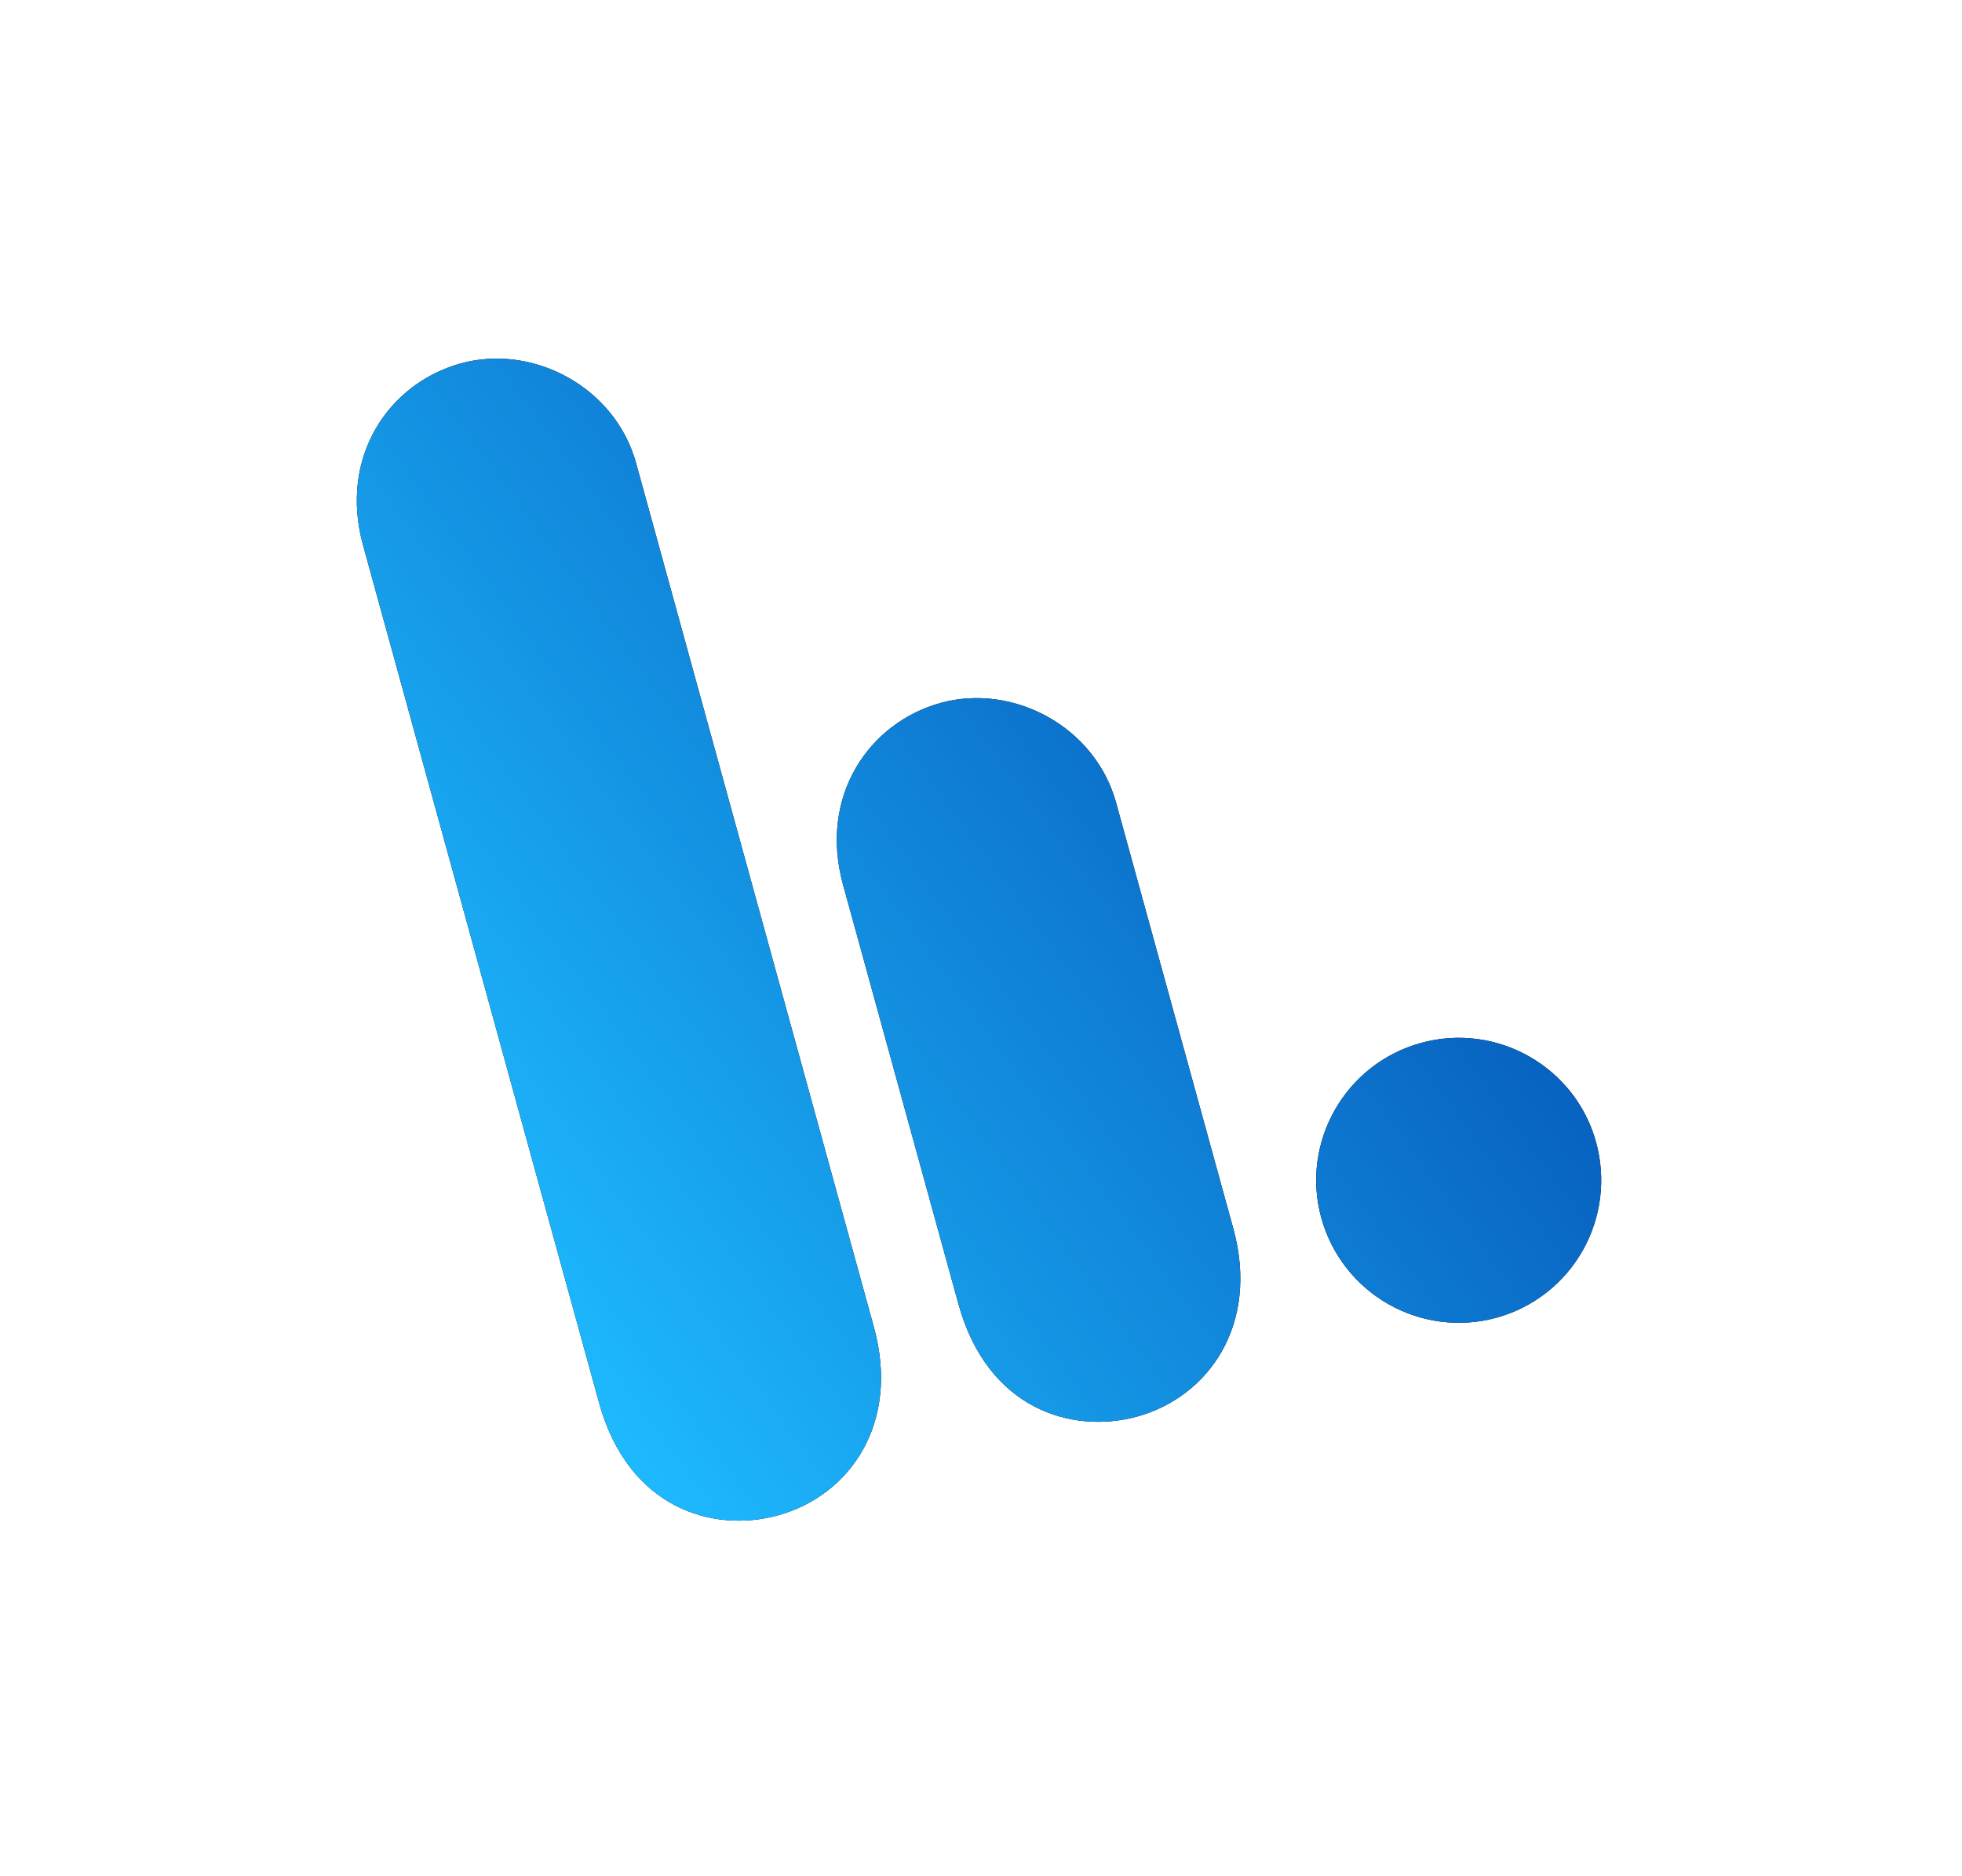<svg width="161" height="154" viewBox="0 0 161 154" fill="none" xmlns="http://www.w3.org/2000/svg">
<g filter="url(#filter0_d_171_72)">
<path d="M26.201 34.025L45.713 104.94C47.885 112.835 43.73 118.759 37.832 120.381C32.454 121.861 25.529 119.749 23.161 111.145L3.792 40.75C1.789 33.469 5.919 27.451 11.816 25.828C17.714 24.205 24.471 27.737 26.201 34.025ZM65.587 61.889L75.2 96.826C77.386 104.769 73.123 110.671 67.319 112.268C61.941 113.748 55.016 111.636 52.648 103.031L43.179 68.614C41.175 61.333 45.305 55.315 51.202 53.692C57.1 52.07 63.857 55.601 65.587 61.889ZM90.602 81.604C84.374 83.317 80.718 89.765 82.422 95.958C83.246 98.955 85.225 101.502 87.923 103.039C90.62 104.576 93.816 104.978 96.807 104.155C99.797 103.332 102.338 101.352 103.869 98.652C105.401 95.951 105.798 92.75 104.974 89.753C103.27 83.56 96.829 79.89 90.602 81.604Z" fill="black"/>
<path d="M26.201 34.025L45.713 104.94C47.885 112.835 43.73 118.759 37.832 120.381C32.454 121.861 25.529 119.749 23.161 111.145L3.792 40.75C1.789 33.469 5.919 27.451 11.816 25.828C17.714 24.205 24.471 27.737 26.201 34.025ZM65.587 61.889L75.2 96.826C77.386 104.769 73.123 110.671 67.319 112.268C61.941 113.748 55.016 111.636 52.648 103.031L43.179 68.614C41.175 61.333 45.305 55.315 51.202 53.692C57.1 52.07 63.857 55.601 65.587 61.889ZM90.602 81.604C84.374 83.317 80.718 89.765 82.422 95.958C83.246 98.955 85.225 101.502 87.923 103.039C90.62 104.576 93.816 104.978 96.807 104.155C99.797 103.332 102.338 101.352 103.869 98.652C105.401 95.951 105.798 92.75 104.974 89.753C103.27 83.56 96.829 79.89 90.602 81.604Z" fill="url(#paint0_linear_171_72)"/>
</g>
<defs>
<filter id="filter0_d_171_72" x="0.581" y="0.735" width="159.514" height="152.781" filterUnits="userSpaceOnUse" color-interpolation-filters="sRGB">
<feFlood flood-opacity="0" result="BackgroundImageFix"/>
<feColorMatrix in="SourceAlpha" type="matrix" values="0 0 0 0 0 0 0 0 0 0 0 0 0 0 0 0 0 0 127 0" result="hardAlpha"/>
<feOffset dx="26" dy="4"/>
<feGaussianBlur stdDeviation="14.35"/>
<feComposite in2="hardAlpha" operator="out"/>
<feColorMatrix type="matrix" values="0 0 0 0 0 0 0 0 0 0.268 0 0 0 0 0.671 0 0 0 0.1 0"/>
<feBlend mode="normal" in2="BackgroundImageFix" result="effect1_dropShadow_171_72"/>
<feBlend mode="normal" in="SourceGraphic" in2="effect1_dropShadow_171_72" result="shape"/>
</filter>
<linearGradient id="paint0_linear_171_72" x1="83.361" y1="11.203" x2="-5.737" y2="76.445" gradientUnits="userSpaceOnUse">
<stop stop-color="#0044AB"/>
<stop offset="1" stop-color="#1EBBFF"/>
</linearGradient>
</defs>
</svg>
